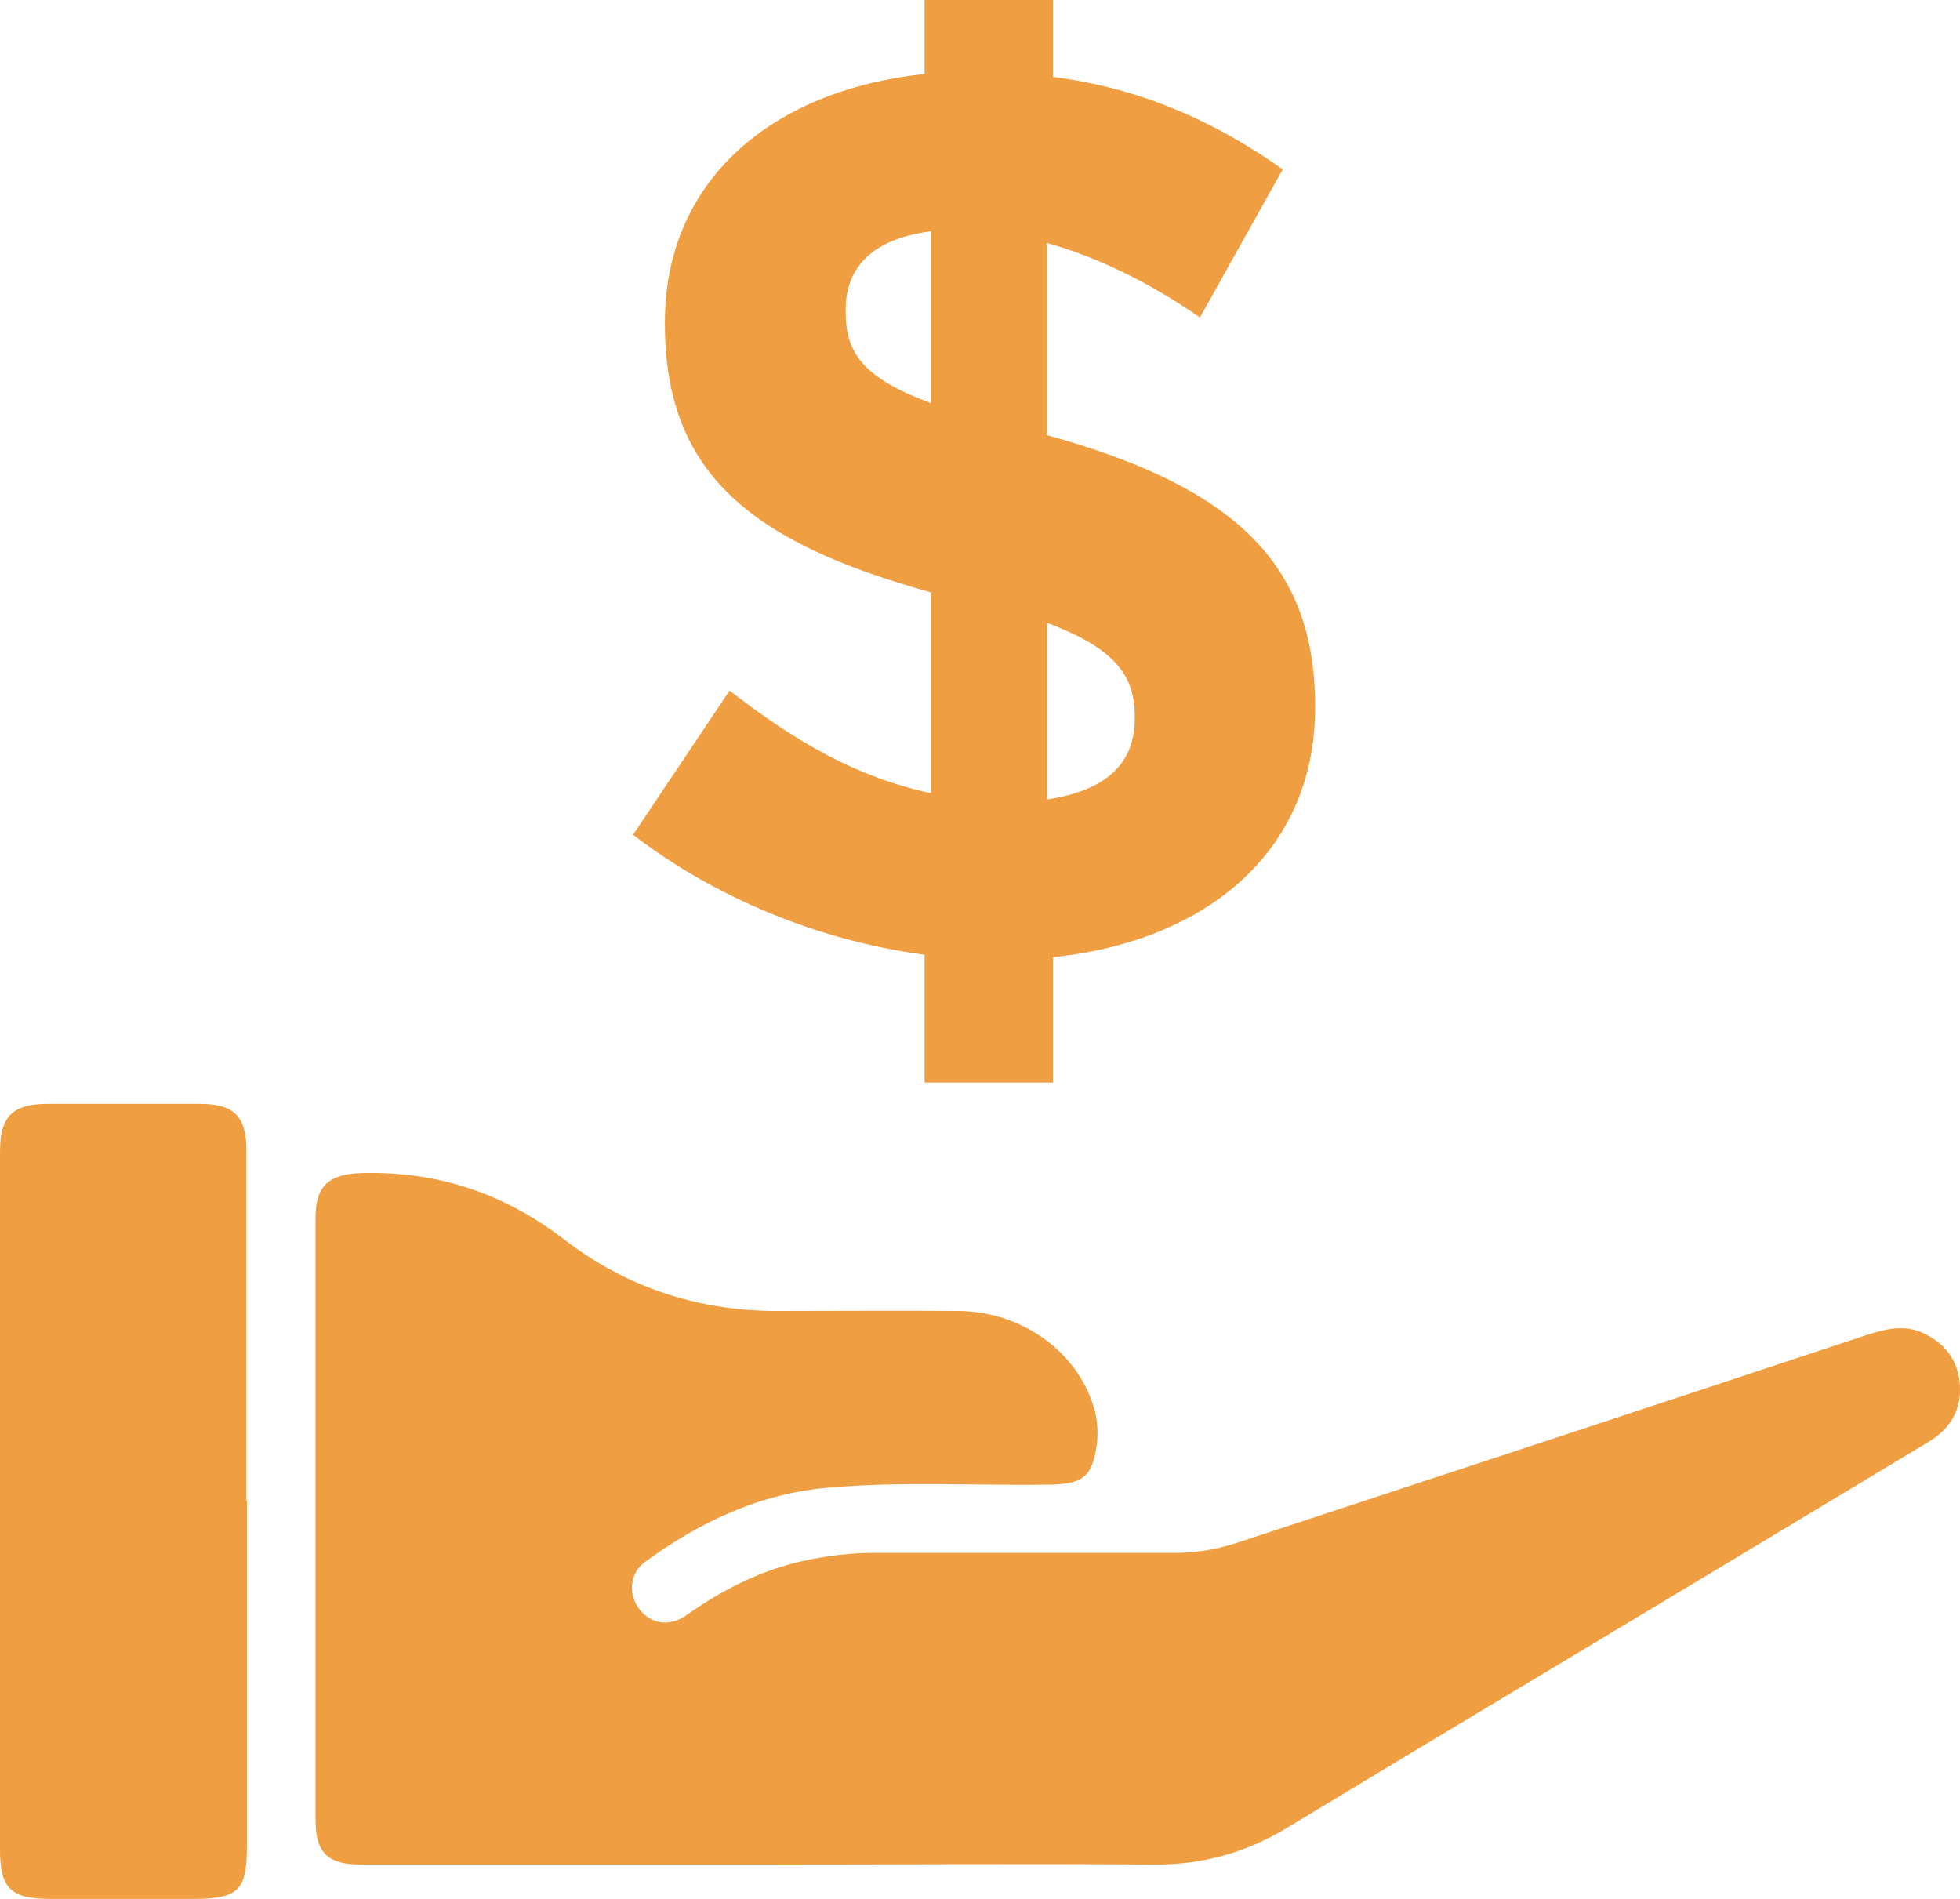 <svg width="64" height="62" viewBox="0 0 64 62" fill="none" xmlns="http://www.w3.org/2000/svg">
<path d="M25.07 60.878C20.639 60.878 16.223 60.878 11.791 60.878C10.703 60.878 10.303 60.499 10.303 59.409C10.303 52.867 10.303 46.31 10.303 39.769C10.303 38.711 10.735 38.331 11.823 38.3C14.287 38.236 16.463 38.963 18.415 40.464C20.447 42.029 22.782 42.803 25.358 42.803C27.342 42.803 29.342 42.787 31.326 42.803C33.438 42.834 35.278 44.209 35.758 46.105C35.837 46.437 35.853 46.769 35.822 47.1C35.678 48.222 35.373 48.459 34.254 48.475C31.854 48.507 29.47 48.364 27.07 48.57C24.814 48.76 22.846 49.692 21.054 51.003C20.558 51.367 20.511 52.046 20.863 52.52C21.23 53.026 21.87 53.136 22.43 52.725C23.662 51.856 24.99 51.193 26.494 50.908C27.166 50.782 27.822 50.703 28.51 50.703C31.79 50.703 35.069 50.703 38.365 50.703C39.053 50.703 39.709 50.592 40.349 50.387C47.213 48.127 54.076 45.868 60.94 43.593C61.532 43.403 62.124 43.245 62.732 43.498C63.5 43.83 63.948 44.414 63.996 45.236C64.044 46.026 63.692 46.642 62.988 47.069C60.684 48.459 58.364 49.85 56.06 51.24C51.388 54.053 46.701 56.849 42.029 59.677C40.669 60.499 39.245 60.894 37.645 60.878C33.454 60.847 29.262 60.878 25.07 60.878Z" fill="#EF9F42"/>
<path d="M8.063 49.012C8.063 52.757 8.063 56.501 8.063 60.23C8.063 61.747 7.807 62 6.24 62C4.72 62 3.184 62 1.664 62C0.352 62 0 61.668 0 60.388C0 55.806 0 51.224 0 46.658C0 43.64 0 40.638 0 37.62C0 36.435 0.4 36.04 1.6 36.04C3.232 36.04 4.864 36.04 6.496 36.04C7.647 36.04 8.047 36.435 8.047 37.589C8.047 41.396 8.047 45.204 8.047 48.996L8.063 49.012Z" fill="#EF9F42"/>
<path d="M30.206 31.174C26.734 30.716 23.343 29.309 20.671 27.255L23.823 22.547C25.998 24.238 28.014 25.391 30.398 25.897V19.34C24.591 17.728 21.711 15.5 21.711 10.586V10.507C21.711 5.972 25.102 2.955 30.19 2.417V0H34.382V2.512C37.246 2.876 39.678 3.966 41.885 5.53L39.182 10.365C37.566 9.243 35.838 8.39 34.174 7.932V14.204C40.318 15.895 42.941 18.423 42.941 23.037V23.116C42.941 27.745 39.47 30.716 34.382 31.253V35.345H30.19V31.174H30.206ZM30.398 13.162V7.553C28.414 7.805 27.614 8.785 27.614 10.112V10.191C27.614 11.518 28.174 12.34 30.398 13.162ZM34.19 20.319V26.102C36.094 25.818 37.054 24.949 37.054 23.463V23.384C37.054 22.026 36.366 21.157 34.19 20.335V20.319Z" fill="#EF9F42"/>
</svg>
